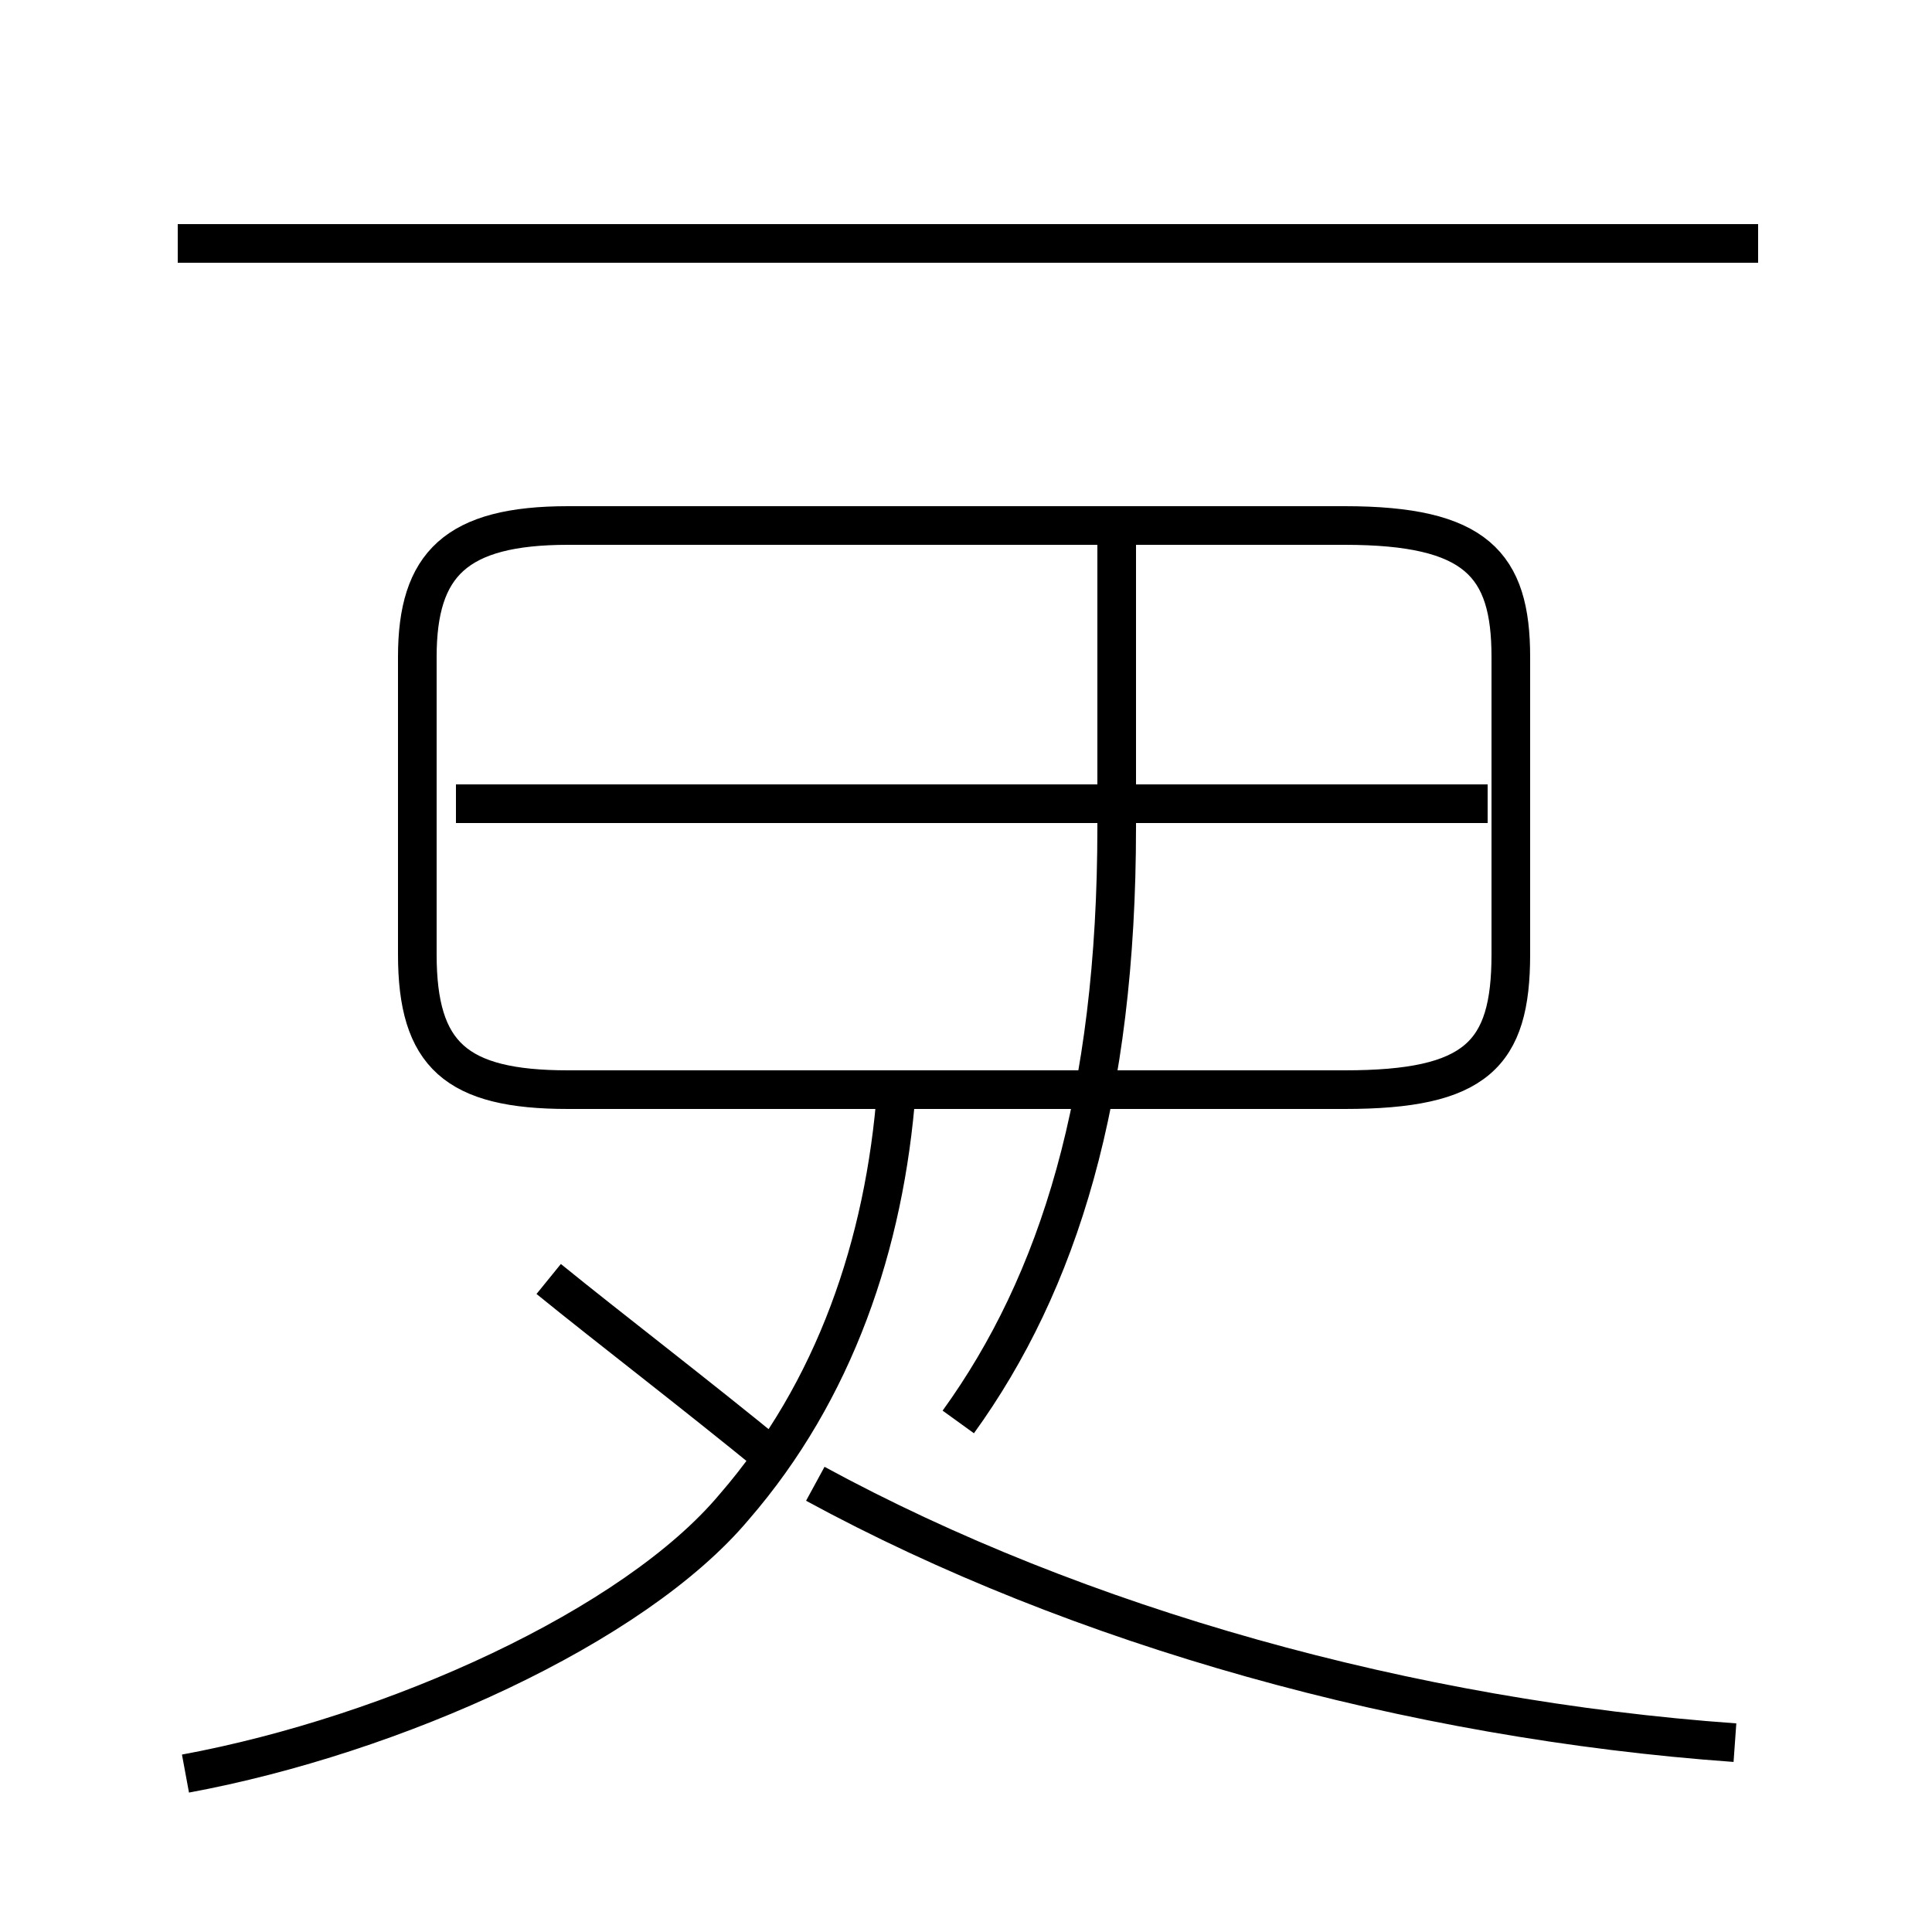 <?xml version='1.0' encoding='utf8'?>
<svg viewBox="0.0 -6.0 50.0 50.0" version="1.1" xmlns="http://www.w3.org/2000/svg">
<rect x="0.0" y="-6.0" width="50.0" height="50.0" fill="#808080" stroke="none"/>
<rect x="-1000" y="-1000" width="2000" height="2000" stroke="white" fill="white"/>
<g style="fill:white;stroke:#000000;  stroke-width:1">
<path d="M 14.7 -15.8 L 34.8 -15.8 C 38.2 -15.8 39.1 -16.7 39.1 -19.3 L 39.1 -27.0 C 39.1 -29.4 38.2 -30.4 34.8 -30.4 L 14.7 -30.4 C 11.8 -30.4 10.8 -29.4 10.8 -27.0 L 10.8 -19.3 C 10.8 -16.7 11.8 -15.8 14.7 -15.8 Z M 4.8 1.9 C 10.2 0.9 16.4 -1.9 19.0 -5.0 C 21.6 -8.0 22.9 -11.8 23.2 -15.8 M 20.1 -6.2 C 17.9 -8.0 15.8 -9.6 14.2 -10.9 M 44.9 1.1 C 36.5 0.5 27.9 -1.9 21.1 -5.6 M 24.8 -7.2 C 27.4 -10.8 28.9 -15.6 28.9 -22.6 L 28.9 -30.6 M 38.5 -23.2 L 11.8 -23.2 M 45.5 -37.7 L 4.6 -37.7" transform="translate(0.0, 38.0)" />
</g>
</svg>